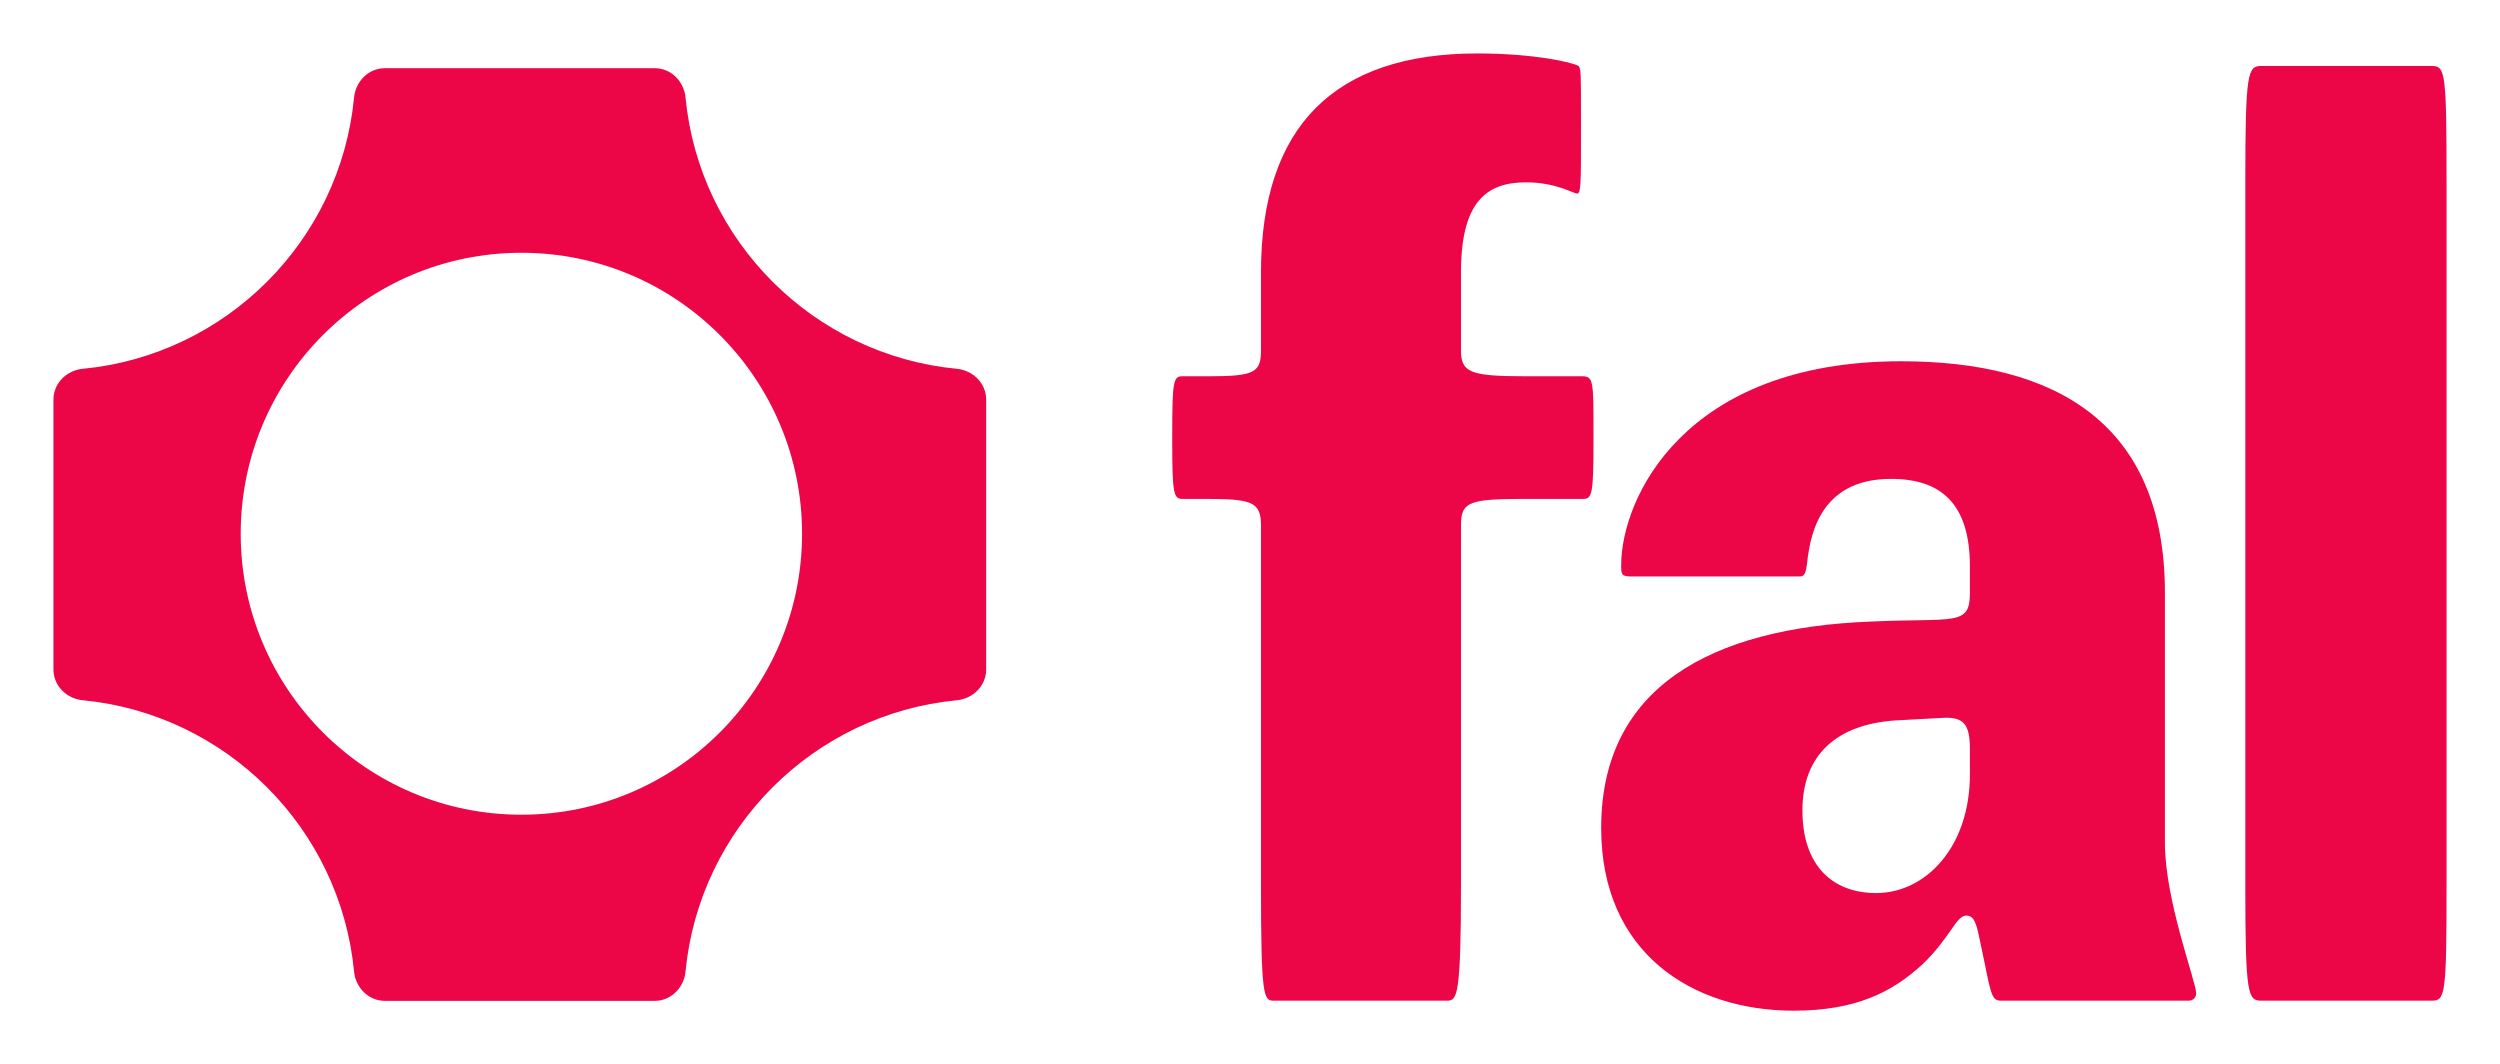 <svg width="2105" height="896" viewBox="0 0 2105 896" fill="none" xmlns="http://www.w3.org/2000/svg">
<path d="M2060 153.532V744.596C2060 838.366 2058.95 842.58 2047.37 842.58H1904.23C1892.66 842.58 1890.55 838.366 1890.55 744.596V153.532C1890.55 59.763 1892.66 55.548 1904.23 55.548H2047.37C2058.95 55.548 2060 59.763 2060 153.532Z" fill="#EC0648"/>
<path d="M1658.67 499.101V476.975C1658.67 424.296 1634.47 403.224 1592.37 403.224C1551.32 403.224 1529.22 425.349 1522.9 464.332C1520.8 475.922 1521.85 485.404 1515.54 485.404H1373.45C1365.03 485.404 1365.03 483.297 1365.03 475.922C1365.03 420.081 1417.66 304.186 1600.79 304.186C1730.24 304.186 1822.86 355.812 1822.86 499.101V709.819C1822.86 758.284 1849.17 826.767 1849.17 836.25C1849.17 840.464 1846.02 842.571 1842.86 842.571H1684.99C1677.62 842.571 1676.57 838.357 1671.3 812.017L1667.09 791.999C1663.94 776.195 1661.83 770.927 1655.52 770.927C1647.1 770.927 1641.84 789.892 1618.68 812.017C1593.42 835.196 1562.9 851 1510.28 851C1425.02 851 1348.19 802.535 1348.19 697.176C1348.19 579.174 1439.76 528.601 1575.53 523.333C1646.05 520.172 1658.67 527.548 1658.67 499.101ZM1658.67 651.871V630.799C1658.67 609.728 1653.41 603.406 1635.52 604.46L1596.58 606.567C1547.11 609.728 1517.64 635.014 1517.64 682.425C1517.64 728.783 1542.9 751.962 1579.74 751.962C1620.79 751.962 1658.67 714.033 1658.67 651.871Z" fill="#EC0648"/>
<path d="M1061.75 442.204C1061.75 422.186 1053.33 420.078 1014.39 420.078H995.445C988.078 420.078 987.025 414.81 987.025 371.613V364.238C987.025 321.041 988.078 316.826 995.445 316.826H1017.55C1056.49 316.826 1061.75 313.666 1061.75 294.701V229.378C1061.75 106.108 1123.85 45 1243.83 45C1291.19 45 1323.82 52.375 1329.08 55.536C1331.19 57.643 1331.19 60.804 1331.19 99.787V113.483C1331.19 153.52 1331.19 163.002 1328.03 163.002C1324.87 163.002 1310.14 153.52 1284.88 153.52C1251.2 153.52 1230.15 170.377 1230.15 229.378V294.701C1230.15 313.666 1237.52 316.826 1284.88 316.826H1332.24C1341.71 316.826 1341.71 321.041 1341.71 364.238V371.613C1341.71 414.81 1340.66 420.078 1333.29 420.078H1284.88C1237.52 420.078 1230.15 422.186 1230.15 442.204V744.584C1230.15 838.354 1226.99 842.568 1218.57 842.568H1072.28C1063.86 842.568 1061.75 838.354 1061.75 744.584V442.204Z" fill="#EC0648"/>
<path fill-rule="evenodd" clip-rule="evenodd" d="M551.393 57.432C564.998 57.432 575.901 68.493 577.202 82.035C588.803 202.821 684.934 298.945 805.729 310.545C819.271 311.846 830.333 322.749 830.333 336.352V563.792C830.333 577.395 819.271 588.298 805.729 589.599C684.934 601.199 588.803 697.323 577.202 818.109C575.901 831.651 564.998 842.712 551.393 842.712H323.94C310.336 842.712 299.432 831.651 298.132 818.109C286.531 697.323 190.399 601.199 69.605 589.599C56.062 588.298 45 577.395 45 563.792V336.352C45 322.749 56.062 311.846 69.605 310.545C190.399 298.945 286.531 202.821 298.132 82.035C299.432 68.493 310.336 57.432 323.94 57.432H551.393ZM202.68 449.407C202.68 580.065 308.487 685.983 439.007 685.983C569.527 685.983 675.334 580.065 675.334 449.407C675.334 318.75 569.527 212.83 439.007 212.83C308.487 212.83 202.68 318.75 202.68 449.407Z" fill="#EC0648"/>
</svg>
